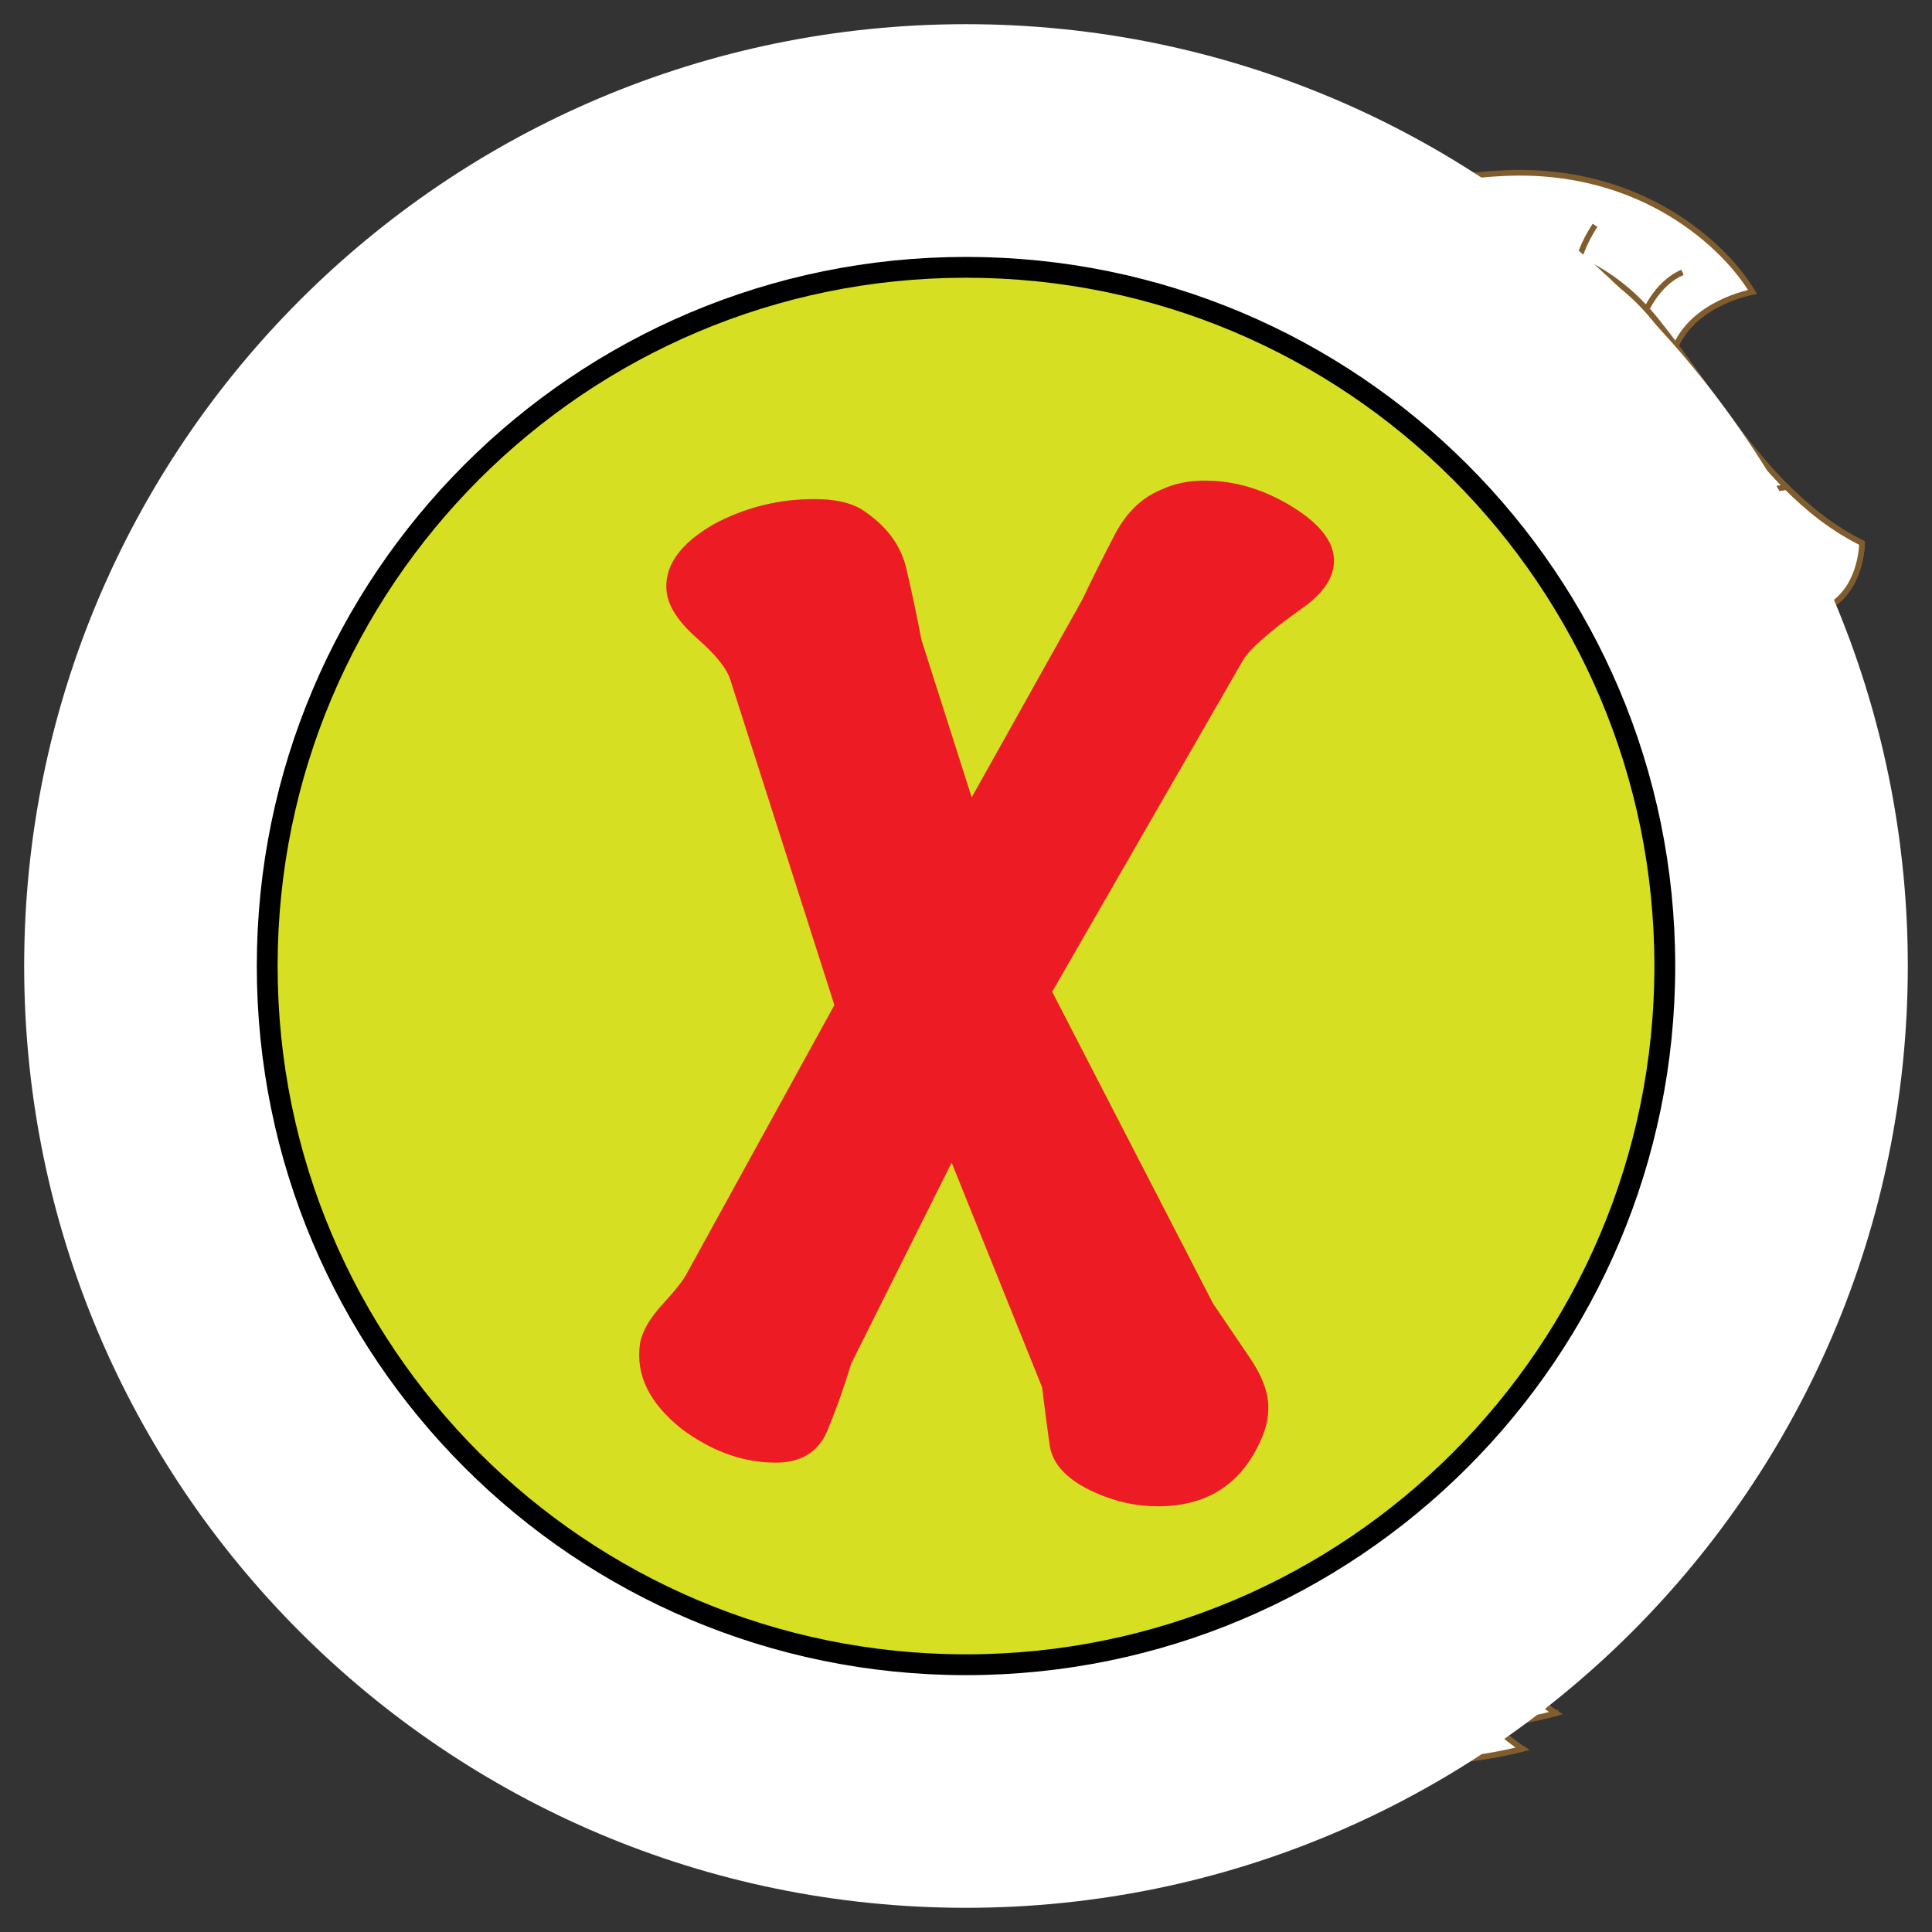 <svg version="1.1" id="svg_2_1" xmlns="http://www.w3.org/2000/svg" xmlns:xlink="http://www.w3.org/1999/xlink" x="0px" y="0px" width="85.04px" height="85.04px" viewBox="0 0 85.04 85.04" enable-background="new 0 0 85.04 85.04" xml:space="preserve">

<rect x="0" y="0" width="85.04" height="85.04" fill="#333333" stroke="none"/>

<path fill="#FFFFFF" stroke="#815C2D" stroke-width="0.25" stroke-miterlimit="10" d="M18.732,40.19
	c-0.181-4.444-3.566-6.613-1.745-10.046c1.744-3.277,6.256-3.18,8.615-1.13c1.69,1.472,2.063,3.15,2.137,3.981
	c0.602,0.058,1.189,0.17,1.751,0.334c0.099-1.069,0.014-3.414-2.146-5.649c-3.58-3.698-9.739-4.204-13.69,0.771
	c-3.587,4.516-2.306,9.998-2.873,13.331c-0.562,3.333-3.842,6.097-6.663,4.202c0,0,2.664,4.104,6.868,3.694
	c2.246-0.221,4.169-1.227,5.486-2.616C18.096,45.354,18.844,43.017,18.732,40.19z"/>
<path fill="none" stroke="#815C2D" stroke-width="0.25" stroke-miterlimit="10" d="M6.576,40.626
	c0.194,0.074,0.366,0.189,0.514,0.338"/>
<path fill="none" stroke="#815C2D" stroke-width="0.25" stroke-miterlimit="10" d="M10.465,47.479
	c-0.199,0.094-0.402,0.179-0.605,0.25c-3.126,1.076-6.725-1.208-6.78-4.03c-0.033-1.946,1.33-3.071,2.564-3.196"/>
<path fill="none" stroke="#815C2D" stroke-width="0.25" stroke-miterlimit="10" d="M14.644,30.667
	c-1.041,2.483-0.978,5.513-0.427,8.605c0.372,2.062,0.142,3.793-0.704,5.298c-0.516,0.912-1.262,1.751-2.135,2.373"/>
<path fill="none" stroke="#815C2D" stroke-width="0.25" stroke-miterlimit="10" d="M23.6,26.443
	c-2.744-0.971-5.914-0.02-7.731,2.185"/>
<path fill="none" stroke="#815C2D" stroke-width="0.25" stroke-miterlimit="10" d="M24.648,26.928
	c-0.061-0.036-0.126-0.077-0.192-0.106"/>
<path fill="none" stroke="#815C2D" stroke-width="0.25" stroke-miterlimit="10" d="M26.344,28.273
	c-0.208-0.211-0.438-0.423-0.694-0.639"/>
<path fill="none" stroke="#815C2D" stroke-width="0.25" stroke-miterlimit="10" d="M28.317,33.577c0,0,0.627-2.096-1.324-4.57"/>
<path fill="none" stroke="#815C2D" stroke-width="0.25" stroke-miterlimit="10" d="M15.558,35.664c0,0,1.632,3.219,1.076,6.271"/>
<path fill="#FFFFFF" stroke="#815C2D" stroke-width="0.25" stroke-miterlimit="10" d="M55.907,51.59c0,0-0.387,14.537,5.824,24.035
	c0,0,2.479,0.908,6.756-0.215c0,0-4.25-2.615-6.082-9c-1.825-6.379-0.215-13.451,1.854-17.145"/>
<path fill="#FFFFFF" stroke="#815C2D" stroke-width="0.25" stroke-miterlimit="10" d="M65.407,72.415
	c-1.041,2.265-2.217,3.097-2.934,3.396c1.03,0.191,3.104,0.363,6.014-0.4C68.487,75.413,67.001,74.486,65.407,72.415z"/>
<path fill="#FFFFFF" stroke="#815C2D" stroke-width="0.25" stroke-miterlimit="10" d="M43.896,52.782c0,0-1.789,2.44-6.471,5.934
	c-3.506,2.619-6.023,6.598-6.098,10.09c-0.072,3.494,2.082,5.65,3.641,6.244c0,0-2.299,0.594-4.086,0.373
	c-1.783-0.225-1.783-6.988-1.783-6.988s1.783-7.508,1.934-7.805c0.146-0.299,6.912-8.92,7.137-8.92
	C38.392,51.708,43.896,52.782,43.896,52.782z"/>
<path fill="#FFFFFF" stroke="#815C2D" stroke-width="0.25" stroke-miterlimit="10" d="M34.97,75.047
	c-0.697-0.268-1.521-0.852-2.201-1.723c-0.74,1.107-1.594,1.648-1.594,1.648s0.037,0.189,0.098,0.479
	C32.985,75.562,34.97,75.047,34.97,75.047z"/>
<path fill="#FFFFFF" stroke="#815C2D" stroke-width="0.25" stroke-miterlimit="10" d="M55.307,31.646c0,0,0.086-1.186-1.072-4.063
	c-0.996-2.48-2.61-7.953-0.467-12.643c2.226-4.848,6.801-7.057,12.45-7.32c6.125-0.283,9.773,3.295,10.923,5.23
	c0,0-2.664,0.471-3.447,2.551c-0.979,2.602-11.762,0.713-11.762,0.713S59.514,30.15,55.307,31.646z"/>
<path fill="#FFFFFF" stroke="#815C2D" stroke-width="0.25" stroke-miterlimit="10" d="M66.794,10.825c0,0,3.347-0.15,6.092,3.268
	c2.865,3.559,5.062,7.807,9.074,9.813c0,0,0,1.784-1.266,2.676c0,0-2.764,6.088-7.359,5.726c-5.647-0.445-7.584-5.498-7.584-5.498
	s-0.965,0.741,0.222,4.086c1.192,3.348,3.127,7.879,2.012,12.417c-1.114,4.53-3.422,7.209-7.957,8.916
	c-4.534,1.709-11.898,3.494-22.009,0.597c-10.107-2.896-13.301-8.326-13.23-14.346c0.074-6.095,5.203-8.742,8.996-8.402
	c5.799,0.521,6.242,4.236,12.637,4.385c6.39,0.15,9.667-1.631,9.442-5.57c-0.227-3.94-1.789-13.68,5.947-16.949
	c0,0,0-3.941,1.561-4.385C64.932,7.102,66.794,10.825,66.794,10.825z"/>
<path fill="#FFFFFF" stroke="#815C2D" stroke-width="0.25" stroke-miterlimit="10" d="M75.089,32.128
	c3.539-0.992,5.605-5.549,5.605-5.549c1.266-0.891,1.266-2.676,1.266-2.676c-1.266-0.629-2.346-1.48-3.324-2.463
	c-3.436,0.451-6.03,4.152-5.969,7.297C72.714,31.12,74.082,31.882,75.089,32.128z"/>
<path fill="#7C5425" stroke="#815C2D" stroke-width="0.25" stroke-miterlimit="10" d="M72.729,19.339
	c-0.146,0.734-0.688,1.244-1.224,1.139c-0.535-0.102-0.848-0.783-0.705-1.514c0.144-0.729,0.695-1.238,1.226-1.137
	C72.559,17.934,72.875,18.611,72.729,19.339z"/>
<path fill="#FFFFFF" stroke="#815C2D" stroke-width="0.25" stroke-miterlimit="10" d="M63.356,11.568
	c0.506-0.133,1.069-0.262,1.696-0.354c-0.012-0.068-0.014-0.139-0.024-0.209c-0.146-0.93-0.653-1.625-1.131-1.547
	c-0.479,0.076-0.75,0.891-0.604,1.822C63.309,11.378,63.332,11.473,63.356,11.568z"/>
<path fill="#FFFFFF" stroke="#815C2D" stroke-width="0.25" stroke-miterlimit="10" d="M72.573,18.875
	c0,0.219-0.18,0.395-0.397,0.395c-0.226,0-0.398-0.176-0.398-0.395c0-0.225,0.176-0.4,0.398-0.4
	C72.393,18.475,72.573,18.65,72.573,18.875z"/>
<path fill="none" stroke="#815C2D" stroke-width="0.25" stroke-miterlimit="10" d="M72.518,13.53c0,0,0.528-1.119,1.541-1.543"/>
<path fill="none" stroke="#815C2D" stroke-width="0.25" stroke-miterlimit="10" d="M69.487,11.456c0,0,0.168-0.711,0.722-1.537"/>
<path fill="none" stroke="#815C2D" stroke-width="0.25" stroke-miterlimit="10" d="M59.057,10.921c0,0,0,0.957,0.905,2.074"/>
<path fill="none" stroke="#815C2D" stroke-width="0.25" stroke-miterlimit="10" d="M53.893,17.413c0,0,0.317,1.012,1.918,1.857"/>
<path fill="none" stroke="#815C2D" stroke-width="0.25" stroke-miterlimit="10" d="M58.496,19.791c0,0,0.235-3.246,2.866-4.732"/>
<path fill="#FFFFFF" stroke="#815C2D" stroke-width="0.25" stroke-miterlimit="10" d="M54.003,52.226c0,0-0.578,15.017,5.875,24.903
	c0,0,2.604,0.966,7.14-0.151c0,0-4.463-2.748-6.322-9.362c-1.856-6.613-0.071-13.9,2.158-17.691"/>
<path fill="#FFFFFF" stroke="#815C2D" stroke-width="0.25" stroke-miterlimit="10" d="M63.792,73.849
	c-1.119,2.325-2.373,3.176-3.136,3.478c1.091,0.211,3.277,0.416,6.359-0.349C67.016,76.978,65.458,76.011,63.792,73.849z"/>
<path fill="#FFFFFF" stroke="#815C2D" stroke-width="0.25" stroke-miterlimit="10" d="M41.573,49.347c0,0-0.609,1.868-4.551,6.403
	c-3.939,4.535-6.725,7.328-6.873,12.236c-0.145,4.906,2.52,8.029,3.41,8.771c0,0-2.977,0.891-6.689-0.074
	c0,0-2.693-10.334,4.221-27.359"/>
<path fill="#FFFFFF" stroke="#815C2D" stroke-width="0.25" stroke-miterlimit="10" d="M33.56,76.758
	c-0.443-0.368-1.322-1.327-2.078-2.795c-1.48,1.812-3.035,2.545-4.131,2.83C30.841,77.571,33.56,76.758,33.56,76.758z"/>
<path fill="#FFFFFF" stroke="#815C2D" stroke-width="0.25" stroke-miterlimit="10" d="M40.099,31.958c0,0-3.047,2.377-3.047,7.287
	c0,4.53,2.826,7.874,9.219,7.95c6.395,0.07,8.919-3.715,8.919-7.282c0-4.313-2.304-6.988-2.304-6.988s-1.413-0.674-1.936,0.74
	c0,0-5.128,0.596-8.699-0.518C42.255,33.148,41.812,31.366,40.099,31.958z"/>
<path fill="#FFFFFF" stroke="#815C2D" stroke-width="0.25" stroke-miterlimit="10" d="M51.061,33.425
	c-0.039,0.068-0.078,0.152-0.106,0.24c0,0-5.128,0.596-8.7-0.518c0,0-0.035-0.152-0.127-0.342c-0.033,0.014-0.063,0.031-0.098,0.041
	c0,0-2.672,2.049-2.672,5.65c0,3.334,1.637,6.244,6.871,6.396c5.099,0.14,6.802-3.324,6.802-5.949c0-3.172-1.939-5.42-1.939-5.42
	S51.082,33.486,51.061,33.425z"/>
<ellipse fill="#FFFFFF" stroke="#815C2D" stroke-width="0.25" stroke-miterlimit="10" cx="42.005" cy="38.485" rx="1.674" ry="2.578"/>
<path fill="#7C5425" stroke="#815C2D" stroke-width="0.25" stroke-miterlimit="10" d="M79.557,25.355
	c-0.24,0.359-0.604,0.535-0.806,0.4c-0.207-0.137-0.176-0.541,0.062-0.898c0.244-0.355,0.604-0.535,0.81-0.4
	C79.83,24.598,79.796,24.999,79.557,25.355z"/>
<path fill="none" stroke="#815C2D" stroke-width="0.25" stroke-miterlimit="10" d="M74.292,26.813c0,0-0.838,1.119-0.16,2.133
	c0.639,0.955,1.594,0.666,1.594,0.666"/>
	
	<g id="clickMark_2_1" class="none">
		<path fill="#FFFFFF" d="M83.975,42.521c0,22.892-18.561,41.454-41.458,41.454c-22.893,0-41.453-18.562-41.453-41.454 C1.065,19.623,19.625,1.064,42.519,1.064C65.415,1.064,83.975,19.623,83.975,42.521z" />
		<path fill="none" stroke="#000000" stroke-width="0.945" d="M42.519,73.262c16.977,0,30.746-13.76,30.746-30.741 c0-16.98-13.769-30.74-30.746-30.74c-16.979,0-30.743,13.76-30.743,30.74C11.774,59.502,25.54,73.262,42.519,73.262z" />
		<path fill="#D7DF23" d="M42.519,73.262c16.977,0,30.746-13.76,30.746-30.741c0-16.98-13.769-30.74-30.746-30.74 c-16.979,0-30.743,13.76-30.743,30.74C11.774,59.502,25.54,73.262,42.519,73.262" />
		<path fill="none" stroke="#000000" stroke-width="0.888" d="M42.519,73.262c16.977,0,30.746-13.76,30.746-30.741 c0-16.98-13.769-30.74-30.746-30.74c-16.979,0-30.743,13.76-30.743,30.74C11.774,59.502,25.54,73.262,42.519,73.262" />
		<path fill="#ED1C24" d="M58.706,24.476c0.098,0.837-0.395,1.623-1.477,2.36c-1.377,0.983-2.213,1.721-2.508,2.211l-8.408,14.606 l7.08,13.721c0.1,0.148,0.615,0.91,1.549,2.287c0.591,0.838,0.886,1.6,0.886,2.287c0,0.395-0.071,0.789-0.222,1.182 c-0.836,2.113-2.387,3.172-4.646,3.172c-0.937,0-1.846-0.197-2.731-0.592c-1.229-0.541-1.904-1.242-2.027-2.102 c-0.122-0.861-0.232-1.707-0.332-2.545l-3.982-9.888l-4.424,8.854c-0.295,0.982-0.64,1.953-1.033,2.914 c-0.395,0.959-1.157,1.437-2.287,1.437c-1.428,0-2.804-0.491-4.131-1.476c-1.426-1.131-2.041-2.383-1.844-3.762 c0.097-0.541,0.429-1.115,0.995-1.733c0.565-0.615,0.922-1.068,1.071-1.363l6.492-11.806l-4.577-14.306 c-0.147-0.493-0.626-1.096-1.438-1.808s-1.268-1.387-1.364-2.028c-0.148-1.13,0.539-2.139,2.065-3.024 c1.376-0.737,2.851-1.107,4.427-1.107c0.886,0,1.573,0.148,2.066,0.441c1.081,0.692,1.743,1.563,1.989,2.62 c0.245,1.059,0.468,2.104,0.664,3.135l2.212,6.934l4.869-8.706c0.442-0.934,0.924-1.891,1.438-2.876 c0.519-0.985,1.216-1.646,2.103-1.991c0.539-0.247,1.154-0.37,1.844-0.37c1.279,0,2.521,0.356,3.726,1.071 C57.954,22.938,58.606,23.689,58.706,24.476z" />
	</g>
</svg>
